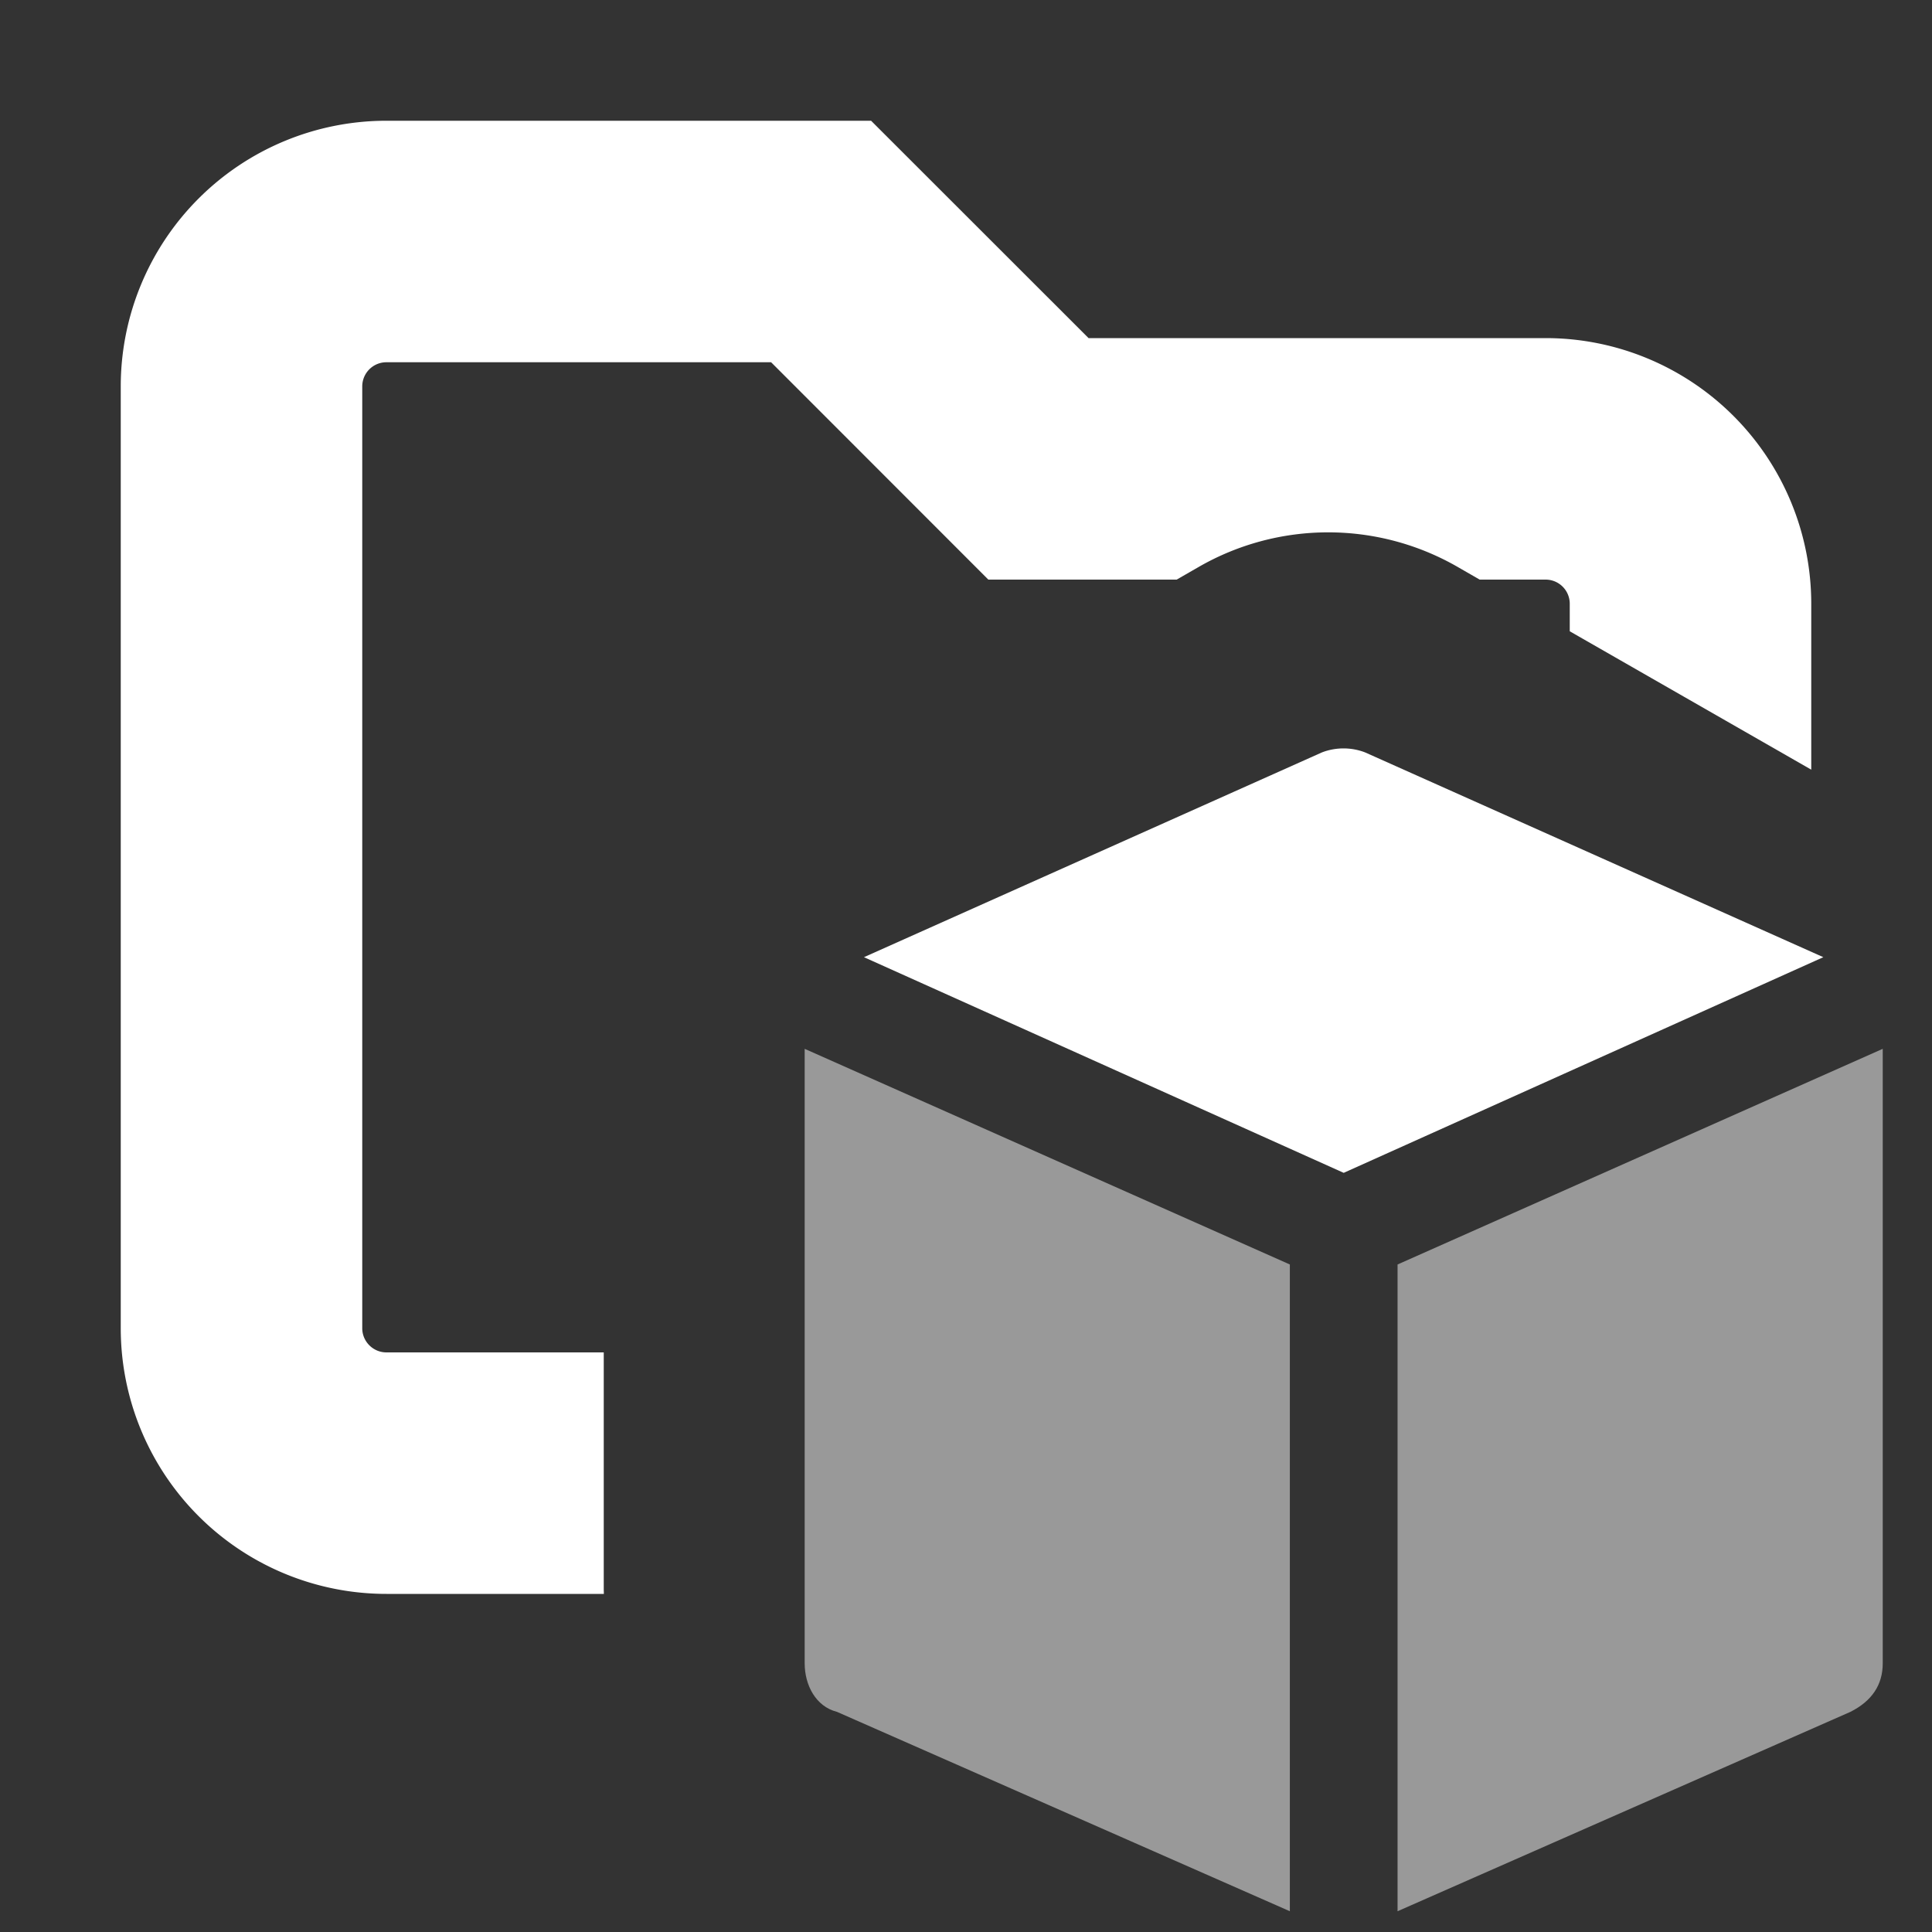 <svg xmlns="http://www.w3.org/2000/svg" width="16" height="16" fill="none" viewBox="0 0 16 16"><rect x="0" y="0" width="16" height="16" fill="#333333" stroke="none"/><path fill="#FFFFFF" d="M9.015 2.8H12.8A2.2 2.2 0 0 1 15 5v1.374l-2-1.146V5a.2.2 0 0 0-.2-.2h-.546l-.179-.103a2.15 2.15 0 0 0-2.151 0l-.179.103h-1.56L6.386 3H3.2a.2.2 0 0 0-.2.2V11c0 .11.09.2.2.2H5v1.964l.001.036h-1.8A2.2 2.2 0 0 1 1 11V3.2A2.2 2.2 0 0 1 3.2 1h4.014z"/><path fill="#FFFFFF" d="M11.128 9.713 15.1 7.927l-3.795-1.696a.5.5 0 0 0-.357 0L7.155 7.927z"/><path fill="#FFFFFF" d="M11.574 10.472v5.356l3.75-1.651q.268-.135.268-.402V8.686zm-.892 0L6.664 8.686v5.089c0 .178.09.357.268.402l3.75 1.651z" opacity=".5"/></svg>